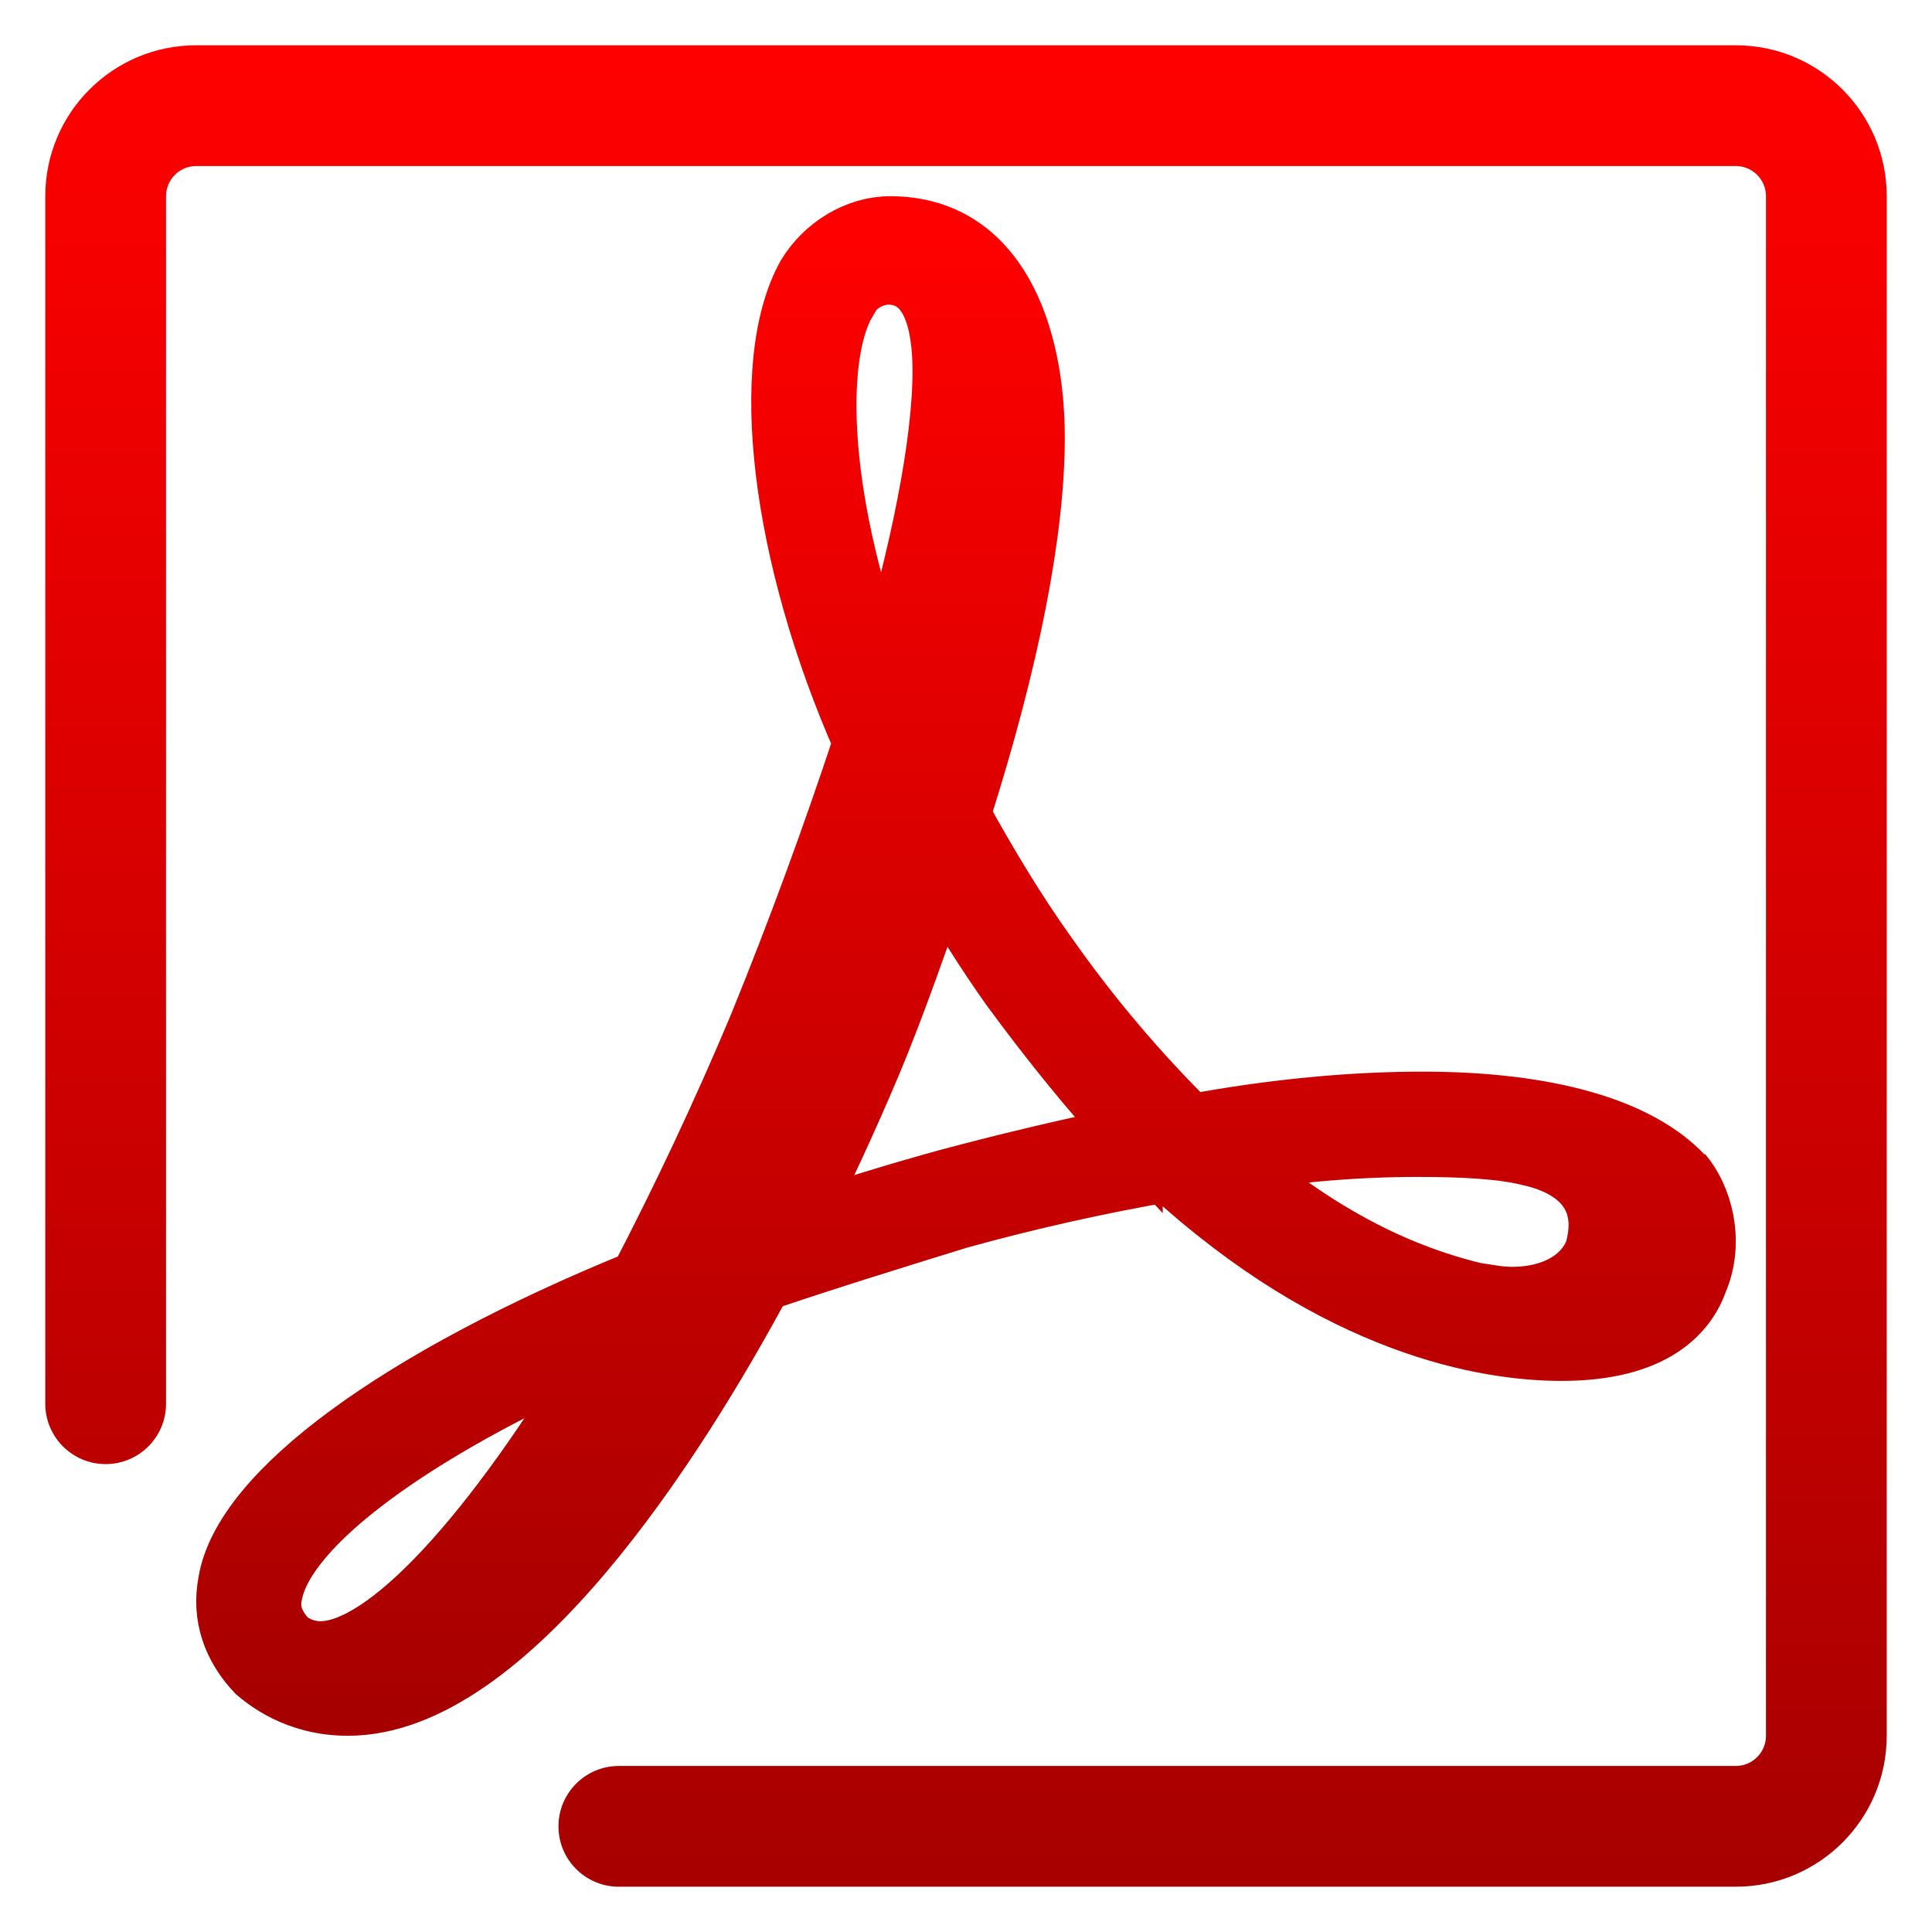 <svg width="128" height="128" viewBox="0 0 128 128" fill="none" xmlns="http://www.w3.org/2000/svg">
<path d="M13 3H115C120.523 3 125 7.477 125 13V115C125 120.523 120.523 125 115 125H41C38.791 125 37 123.209 37 121C37 118.791 38.791 117 41 117H115C116.105 117 117 116.105 117 115V13C117 11.895 116.105 11 115 11H13C11.895 11 11 11.895 11 13V93C11 95.209 9.209 97 7 97C4.791 97 3 95.209 3 93V13C3 7.477 7.477 3 13 3Z" fill="url(#paint0_linear)"/>
<path d="M111.505 77.897C108.598 74.794 102.656 72.999 94.237 72.999C89.731 72.999 84.522 73.448 78.851 74.505C75.385 71.08 72.231 67.352 69.425 63.365C67.254 60.342 65.352 57.14 63.61 53.987C66.932 43.585 68.545 35.1 68.545 28.988C68.545 22.139 66.07 15 58.975 15C56.785 15 54.614 16.328 53.448 18.282C50.252 24.044 51.69 36.689 57.202 49.171C55.1 55.539 52.782 61.833 50.252 68.043C47.857 73.739 45.229 79.334 42.375 84.815C26.416 91.314 16.079 98.883 15.122 104.838C14.69 107.078 15.426 109.128 16.99 110.775C17.533 111.224 19.579 113 23.045 113C33.636 113 44.789 95.475 50.476 84.895C54.822 83.423 59.184 82.077 63.527 80.734C68.117 79.464 72.766 78.422 77.459 77.612C88.642 87.872 98.497 89.489 103.451 89.489C109.555 89.489 111.726 86.96 112.462 84.895C113.613 82.221 112.751 79.277 111.441 77.756L111.521 77.916L111.505 77.897ZM105.849 82.218C105.417 84.443 103.23 85.93 100.178 85.93C99.316 85.93 98.58 85.77 97.703 85.641C92.142 84.295 86.936 81.465 81.744 76.997C85.772 76.32 89.849 75.977 93.933 75.974C96.951 75.974 99.574 76.118 101.328 76.567C103.34 77 106.536 78.358 105.819 82.234H105.898L105.849 82.218ZM75.082 75.224C71.04 76.051 67.023 76.995 63.036 78.057C59.569 79.001 56.132 80.058 52.733 81.225C54.498 77.724 56.144 74.163 57.669 70.55C59.426 66.374 60.865 62.069 62.319 58.065C63.742 60.578 65.337 63.107 66.935 65.363C69.554 68.931 72.287 72.326 75.035 75.285V75.206L75.082 75.224ZM56.052 19.975C56.308 19.451 56.702 19.007 57.192 18.691C57.682 18.375 58.249 18.2 58.831 18.184C61.883 18.184 62.456 21.736 62.456 24.585C62.456 29.369 61.003 36.637 58.527 44.928C54.181 33.373 53.896 23.706 56.067 19.975H56.052ZM40.093 89.212C32.698 101.679 25.588 109.411 21.226 109.411C20.38 109.411 19.643 109.107 19.07 108.673C18.193 107.776 17.76 106.737 18.049 105.551C18.926 101.086 27.201 94.845 40.111 89.209L40.093 89.212Z" fill="url(#paint1_linear)" stroke="url(#paint2_linear)" stroke-width="4"/>
<defs>
<linearGradient id="paint0_linear" x1="64" y1="125" x2="64" y2="3" gradientUnits="userSpaceOnUse">
<stop stop-color="#A70000"/>
<stop offset="1" stop-color="#FF0000"/>
</linearGradient>
<linearGradient id="paint1_linear" x1="64" y1="113" x2="64" y2="15" gradientUnits="userSpaceOnUse">
<stop stop-color="#A70000"/>
<stop offset="1" stop-color="#FF0000"/>
</linearGradient>
<linearGradient id="paint2_linear" x1="64" y1="113" x2="64" y2="15" gradientUnits="userSpaceOnUse">
<stop stop-color="#A70000"/>
<stop offset="1" stop-color="#FF0000"/>
</linearGradient>
</defs>
</svg>

